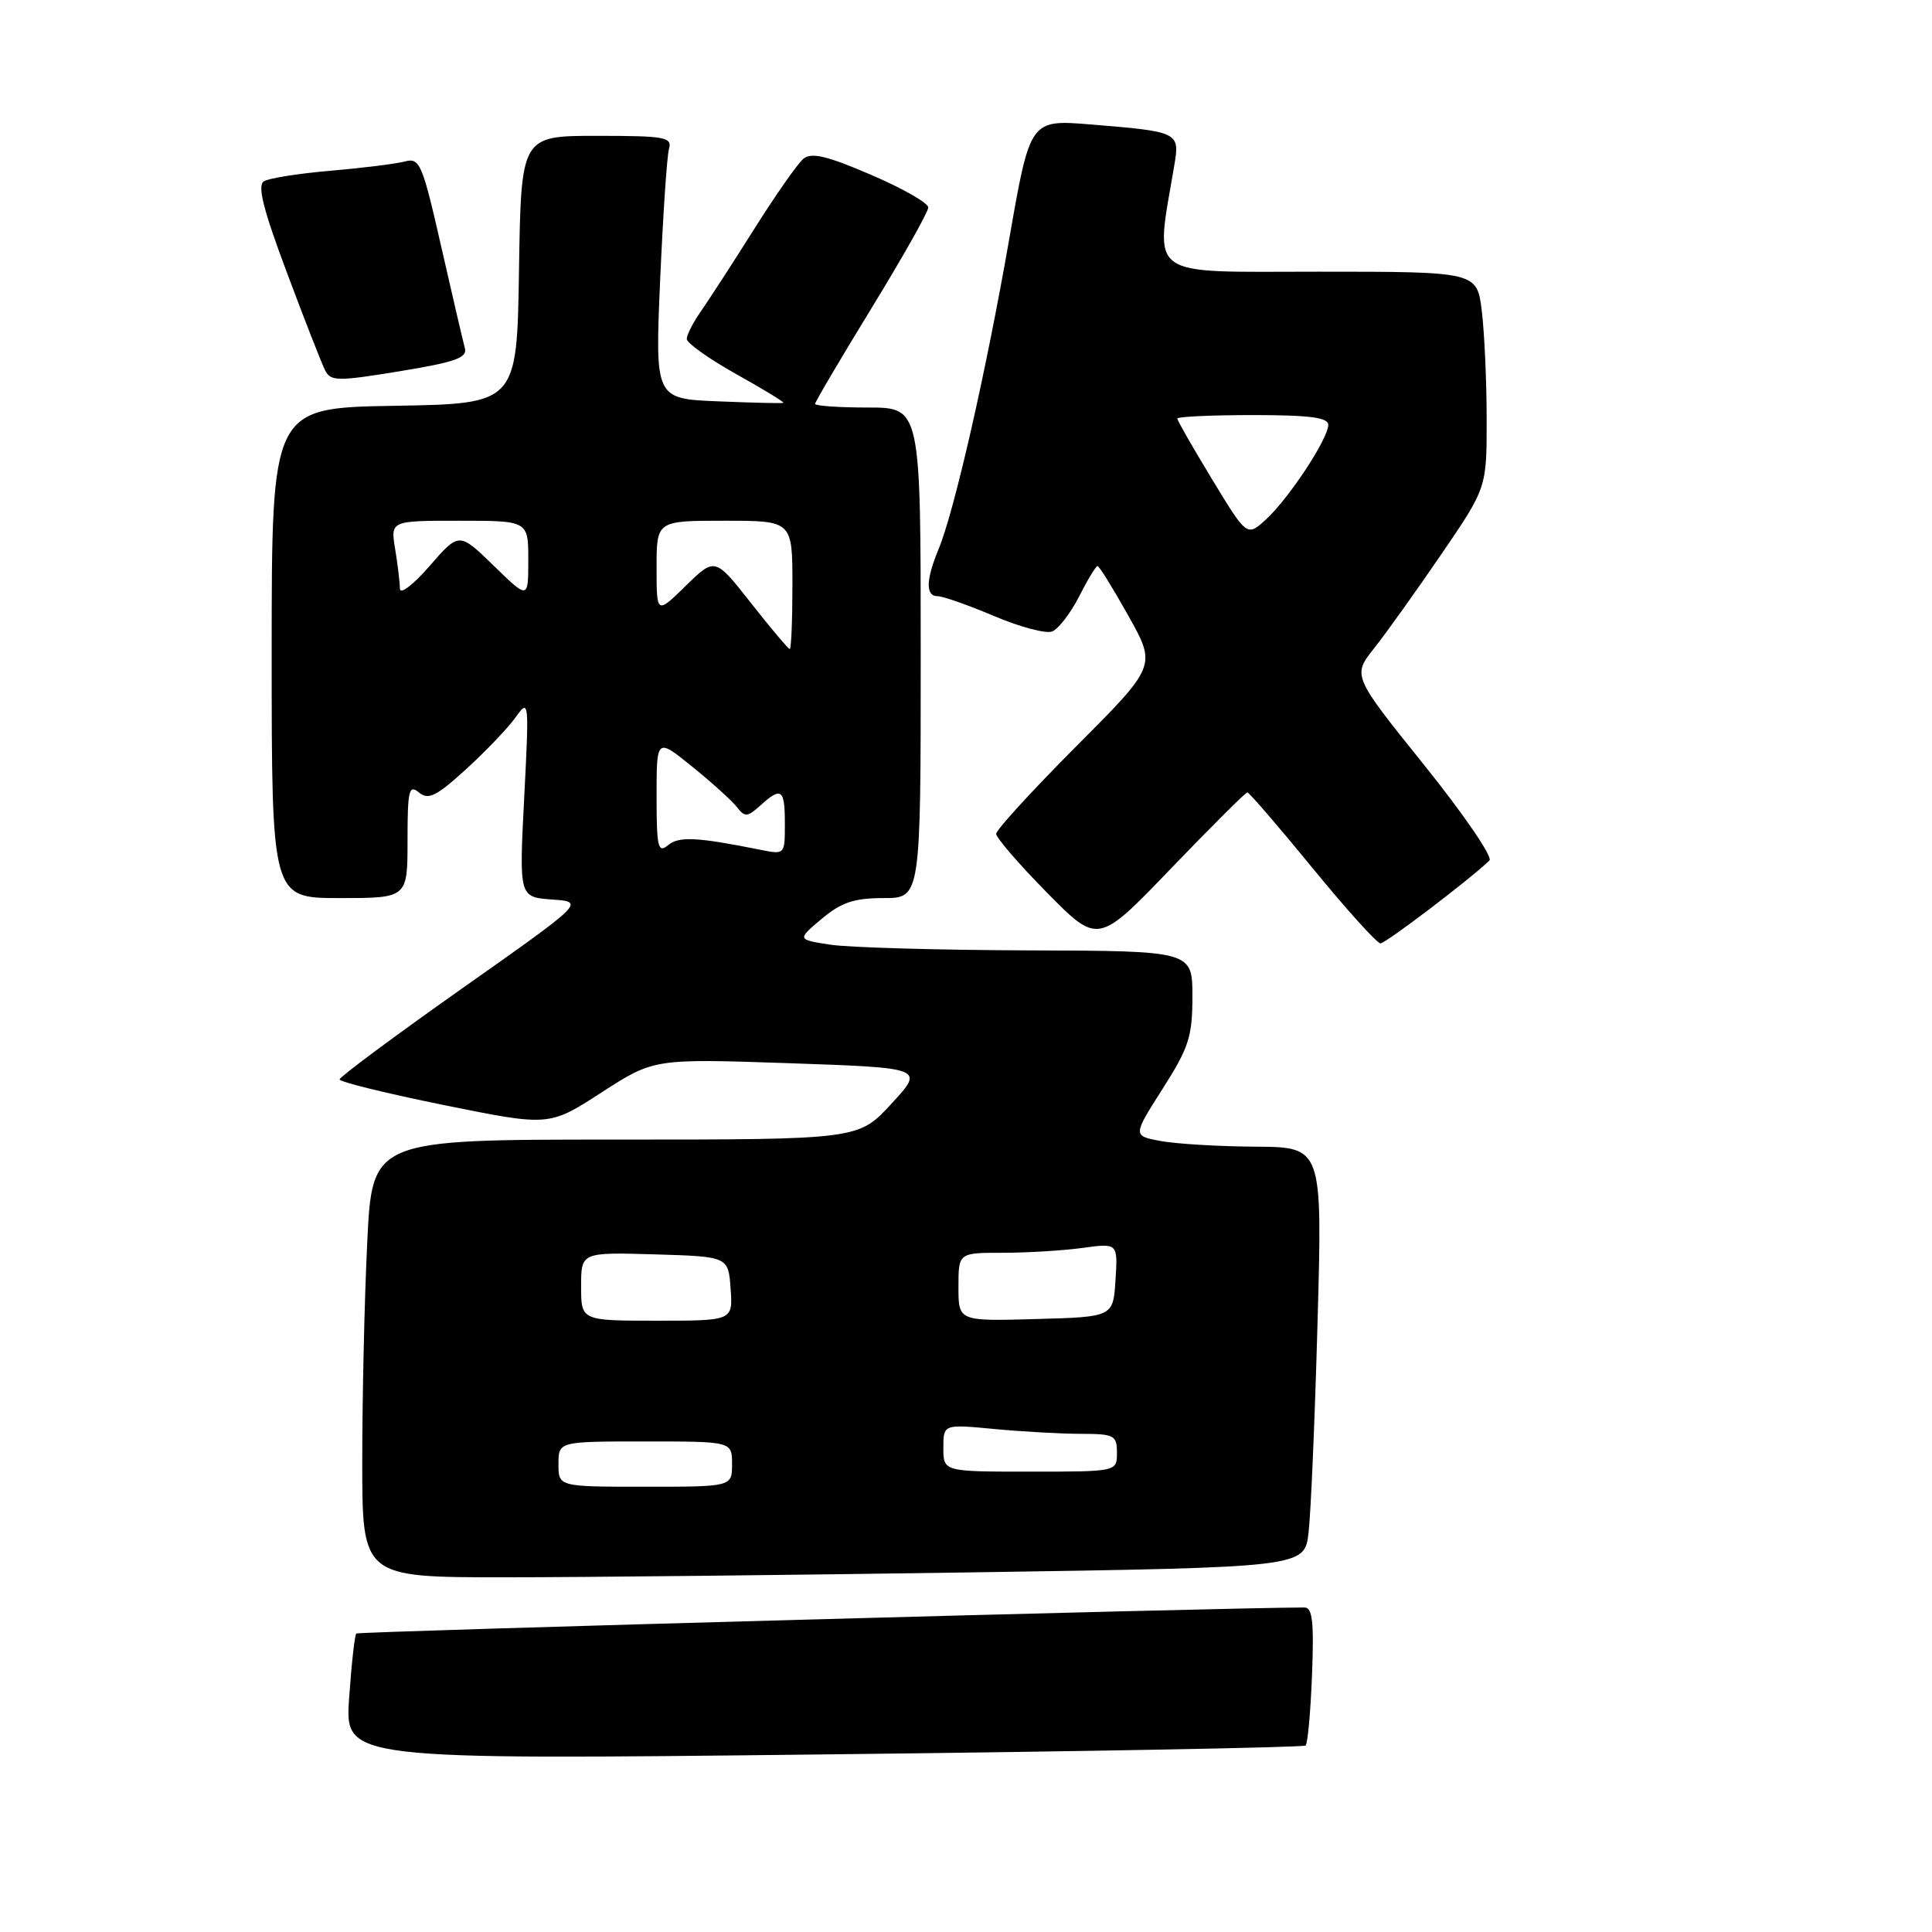 <?xml version="1.0" encoding="UTF-8" standalone="no"?>
<!DOCTYPE svg PUBLIC "-//W3C//DTD SVG 1.1//EN" "http://www.w3.org/Graphics/SVG/1.1/DTD/svg11.dtd" >
<svg xmlns="http://www.w3.org/2000/svg" xmlns:xlink="http://www.w3.org/1999/xlink" version="1.1" viewBox="0 0 256 256">
 <g >
 <path fill="currentColor"
d=" M 173.00 231.29 C 173.28 231.04 173.66 226.82 173.85 221.92 C 174.12 214.93 173.91 213.00 172.85 213.00 C 161.97 213.02 47.50 216.17 47.21 216.45 C 47.00 216.67 46.57 220.52 46.26 225.02 C 45.70 233.19 45.70 233.19 109.10 232.47 C 143.97 232.08 172.72 231.54 173.00 231.29 Z  M 129.26 208.34 C 172.86 207.68 172.86 207.68 173.39 203.09 C 173.69 200.56 174.23 188.04 174.58 175.25 C 175.23 152.00 175.23 152.00 166.37 151.94 C 161.49 151.91 155.83 151.57 153.79 151.19 C 150.09 150.50 150.09 150.50 154.04 144.29 C 157.53 138.82 158.00 137.36 158.00 132.04 C 158.00 126.00 158.00 126.00 136.25 125.93 C 124.29 125.89 112.50 125.55 110.06 125.18 C 105.61 124.50 105.61 124.50 108.88 121.75 C 111.48 119.57 113.17 119.00 117.08 119.00 C 122.00 119.00 122.00 119.00 122.00 86.50 C 122.00 54.00 122.00 54.00 115.00 54.00 C 111.15 54.00 108.00 53.78 108.00 53.52 C 108.00 53.26 111.38 47.53 115.50 40.80 C 119.62 34.07 123.00 28.08 123.00 27.49 C 123.00 26.90 119.59 24.95 115.41 23.16 C 109.56 20.64 107.52 20.16 106.45 21.04 C 105.70 21.67 102.76 25.85 99.94 30.34 C 97.11 34.83 93.94 39.72 92.90 41.21 C 91.85 42.70 91.00 44.37 91.00 44.91 C 91.00 45.46 93.95 47.55 97.55 49.57 C 101.16 51.58 103.97 53.30 103.80 53.38 C 103.64 53.46 99.74 53.37 95.15 53.18 C 86.80 52.84 86.80 52.84 87.47 37.17 C 87.85 28.55 88.37 20.71 88.64 19.75 C 89.09 18.17 88.18 18.00 79.09 18.00 C 69.05 18.00 69.05 18.00 68.77 35.75 C 68.50 53.50 68.50 53.50 52.25 53.77 C 36.00 54.05 36.00 54.05 36.00 86.52 C 36.00 119.00 36.00 119.00 45.00 119.00 C 54.00 119.00 54.00 119.00 54.00 111.38 C 54.00 104.71 54.19 103.91 55.50 105.00 C 56.75 106.04 57.80 105.53 61.75 101.93 C 64.36 99.55 67.32 96.45 68.32 95.05 C 70.10 92.55 70.12 92.76 69.46 105.69 C 68.78 118.87 68.78 118.87 73.14 119.19 C 77.50 119.50 77.50 119.50 61.25 130.96 C 52.31 137.27 45.00 142.69 45.00 143.03 C 45.00 143.36 51.25 144.89 58.88 146.44 C 72.76 149.25 72.76 149.25 79.70 144.76 C 86.65 140.27 86.65 140.27 104.57 140.88 C 122.50 141.50 122.50 141.50 118.12 146.25 C 113.75 151.00 113.75 151.00 81.53 151.00 C 49.31 151.00 49.31 151.00 48.66 164.66 C 48.29 172.17 48.00 185.22 48.00 193.66 C 48.00 209.00 48.00 209.00 66.84 209.00 C 77.20 209.00 105.29 208.70 129.26 208.34 Z  M 165.28 105.00 C 165.52 105.00 169.40 109.50 173.90 115.00 C 178.40 120.50 182.46 125.00 182.92 125.00 C 183.62 125.00 194.78 116.51 197.36 114.02 C 197.83 113.56 193.93 107.87 188.70 101.36 C 179.20 89.54 179.20 89.54 182.09 85.88 C 183.69 83.87 187.69 78.26 191.00 73.42 C 197.00 64.63 197.00 64.63 196.99 55.56 C 196.99 50.58 196.70 44.14 196.35 41.25 C 195.72 36.00 195.72 36.00 174.72 36.00 C 151.54 36.00 153.05 37.12 155.61 21.85 C 156.34 17.52 156.18 17.44 144.50 16.49 C 136.49 15.84 136.49 15.84 133.73 31.67 C 130.66 49.27 126.45 67.77 124.36 72.78 C 122.67 76.87 122.63 79.00 124.25 79.00 C 124.94 79.00 128.29 80.18 131.70 81.62 C 135.11 83.07 138.57 83.99 139.40 83.68 C 140.23 83.36 141.84 81.28 142.98 79.05 C 144.11 76.82 145.22 75.00 145.43 75.00 C 145.65 75.00 147.49 77.98 149.53 81.62 C 153.23 88.24 153.23 88.24 142.62 98.88 C 136.78 104.74 132.00 109.96 132.00 110.49 C 132.00 111.02 135.04 114.53 138.75 118.30 C 145.50 125.14 145.50 125.14 155.17 115.07 C 160.50 109.53 165.04 105.00 165.28 105.00 Z  M 61.59 46.10 C 61.35 45.22 59.94 39.17 58.46 32.66 C 55.95 21.62 55.62 20.87 53.63 21.40 C 52.46 21.71 48.05 22.26 43.84 22.62 C 39.62 22.98 35.63 23.61 34.97 24.02 C 34.07 24.57 34.88 27.76 38.02 36.13 C 40.36 42.39 42.64 48.21 43.09 49.09 C 43.82 50.53 44.74 50.54 52.97 49.19 C 60.39 47.97 61.96 47.41 61.59 46.10 Z  M 74.00 194.00 C 74.00 191.00 74.00 191.00 85.50 191.00 C 97.00 191.00 97.00 191.00 97.00 194.00 C 97.00 197.00 97.00 197.00 85.50 197.00 C 74.00 197.00 74.00 197.00 74.00 194.00 Z  M 125.00 191.86 C 125.00 188.71 125.00 188.71 131.75 189.35 C 135.46 189.70 140.64 189.99 143.25 189.99 C 147.65 190.00 148.00 190.19 148.00 192.50 C 148.00 195.00 148.00 195.00 136.50 195.00 C 125.00 195.00 125.00 195.00 125.00 191.86 Z  M 77.00 170.46 C 77.00 165.93 77.00 165.93 86.75 166.21 C 96.50 166.50 96.50 166.50 96.81 170.75 C 97.11 175.00 97.11 175.00 87.06 175.00 C 77.00 175.00 77.00 175.00 77.00 170.46 Z  M 127.00 170.53 C 127.00 166.00 127.00 166.00 132.86 166.00 C 136.08 166.00 140.84 165.71 143.42 165.36 C 148.12 164.71 148.12 164.71 147.81 169.61 C 147.50 174.50 147.50 174.50 137.25 174.78 C 127.00 175.07 127.00 175.07 127.00 170.53 Z  M 87.00 105.50 C 87.00 97.76 87.00 97.76 91.75 101.61 C 94.36 103.72 97.02 106.13 97.66 106.96 C 98.69 108.30 99.04 108.27 100.74 106.74 C 103.54 104.20 104.00 104.54 104.00 109.12 C 104.00 113.25 104.00 113.25 100.75 112.60 C 92.33 110.91 89.95 110.79 88.51 112.00 C 87.19 113.09 87.00 112.28 87.00 105.50 Z  M 99.52 79.92 C 94.74 73.84 94.74 73.84 90.87 77.62 C 87.00 81.41 87.00 81.41 87.00 75.20 C 87.00 69.00 87.00 69.00 96.00 69.00 C 105.00 69.00 105.00 69.00 105.00 77.50 C 105.00 82.17 104.84 86.00 104.65 86.00 C 104.45 86.00 102.15 83.26 99.52 79.92 Z  M 52.99 78.00 C 52.98 77.17 52.70 74.81 52.36 72.75 C 51.74 69.00 51.74 69.00 60.87 69.00 C 70.00 69.00 70.00 69.00 70.00 74.21 C 70.00 79.42 70.00 79.42 65.42 74.96 C 60.83 70.50 60.83 70.50 56.92 75.00 C 54.75 77.50 53.00 78.83 52.99 78.00 Z  M 160.62 63.53 C 158.08 59.35 156.00 55.72 156.00 55.46 C 156.00 55.21 160.50 55.00 166.00 55.00 C 173.56 55.00 176.00 55.32 176.00 56.30 C 176.00 58.13 170.79 66.03 167.76 68.82 C 165.23 71.13 165.23 71.13 160.62 63.53 Z "/>
</g>
</svg>